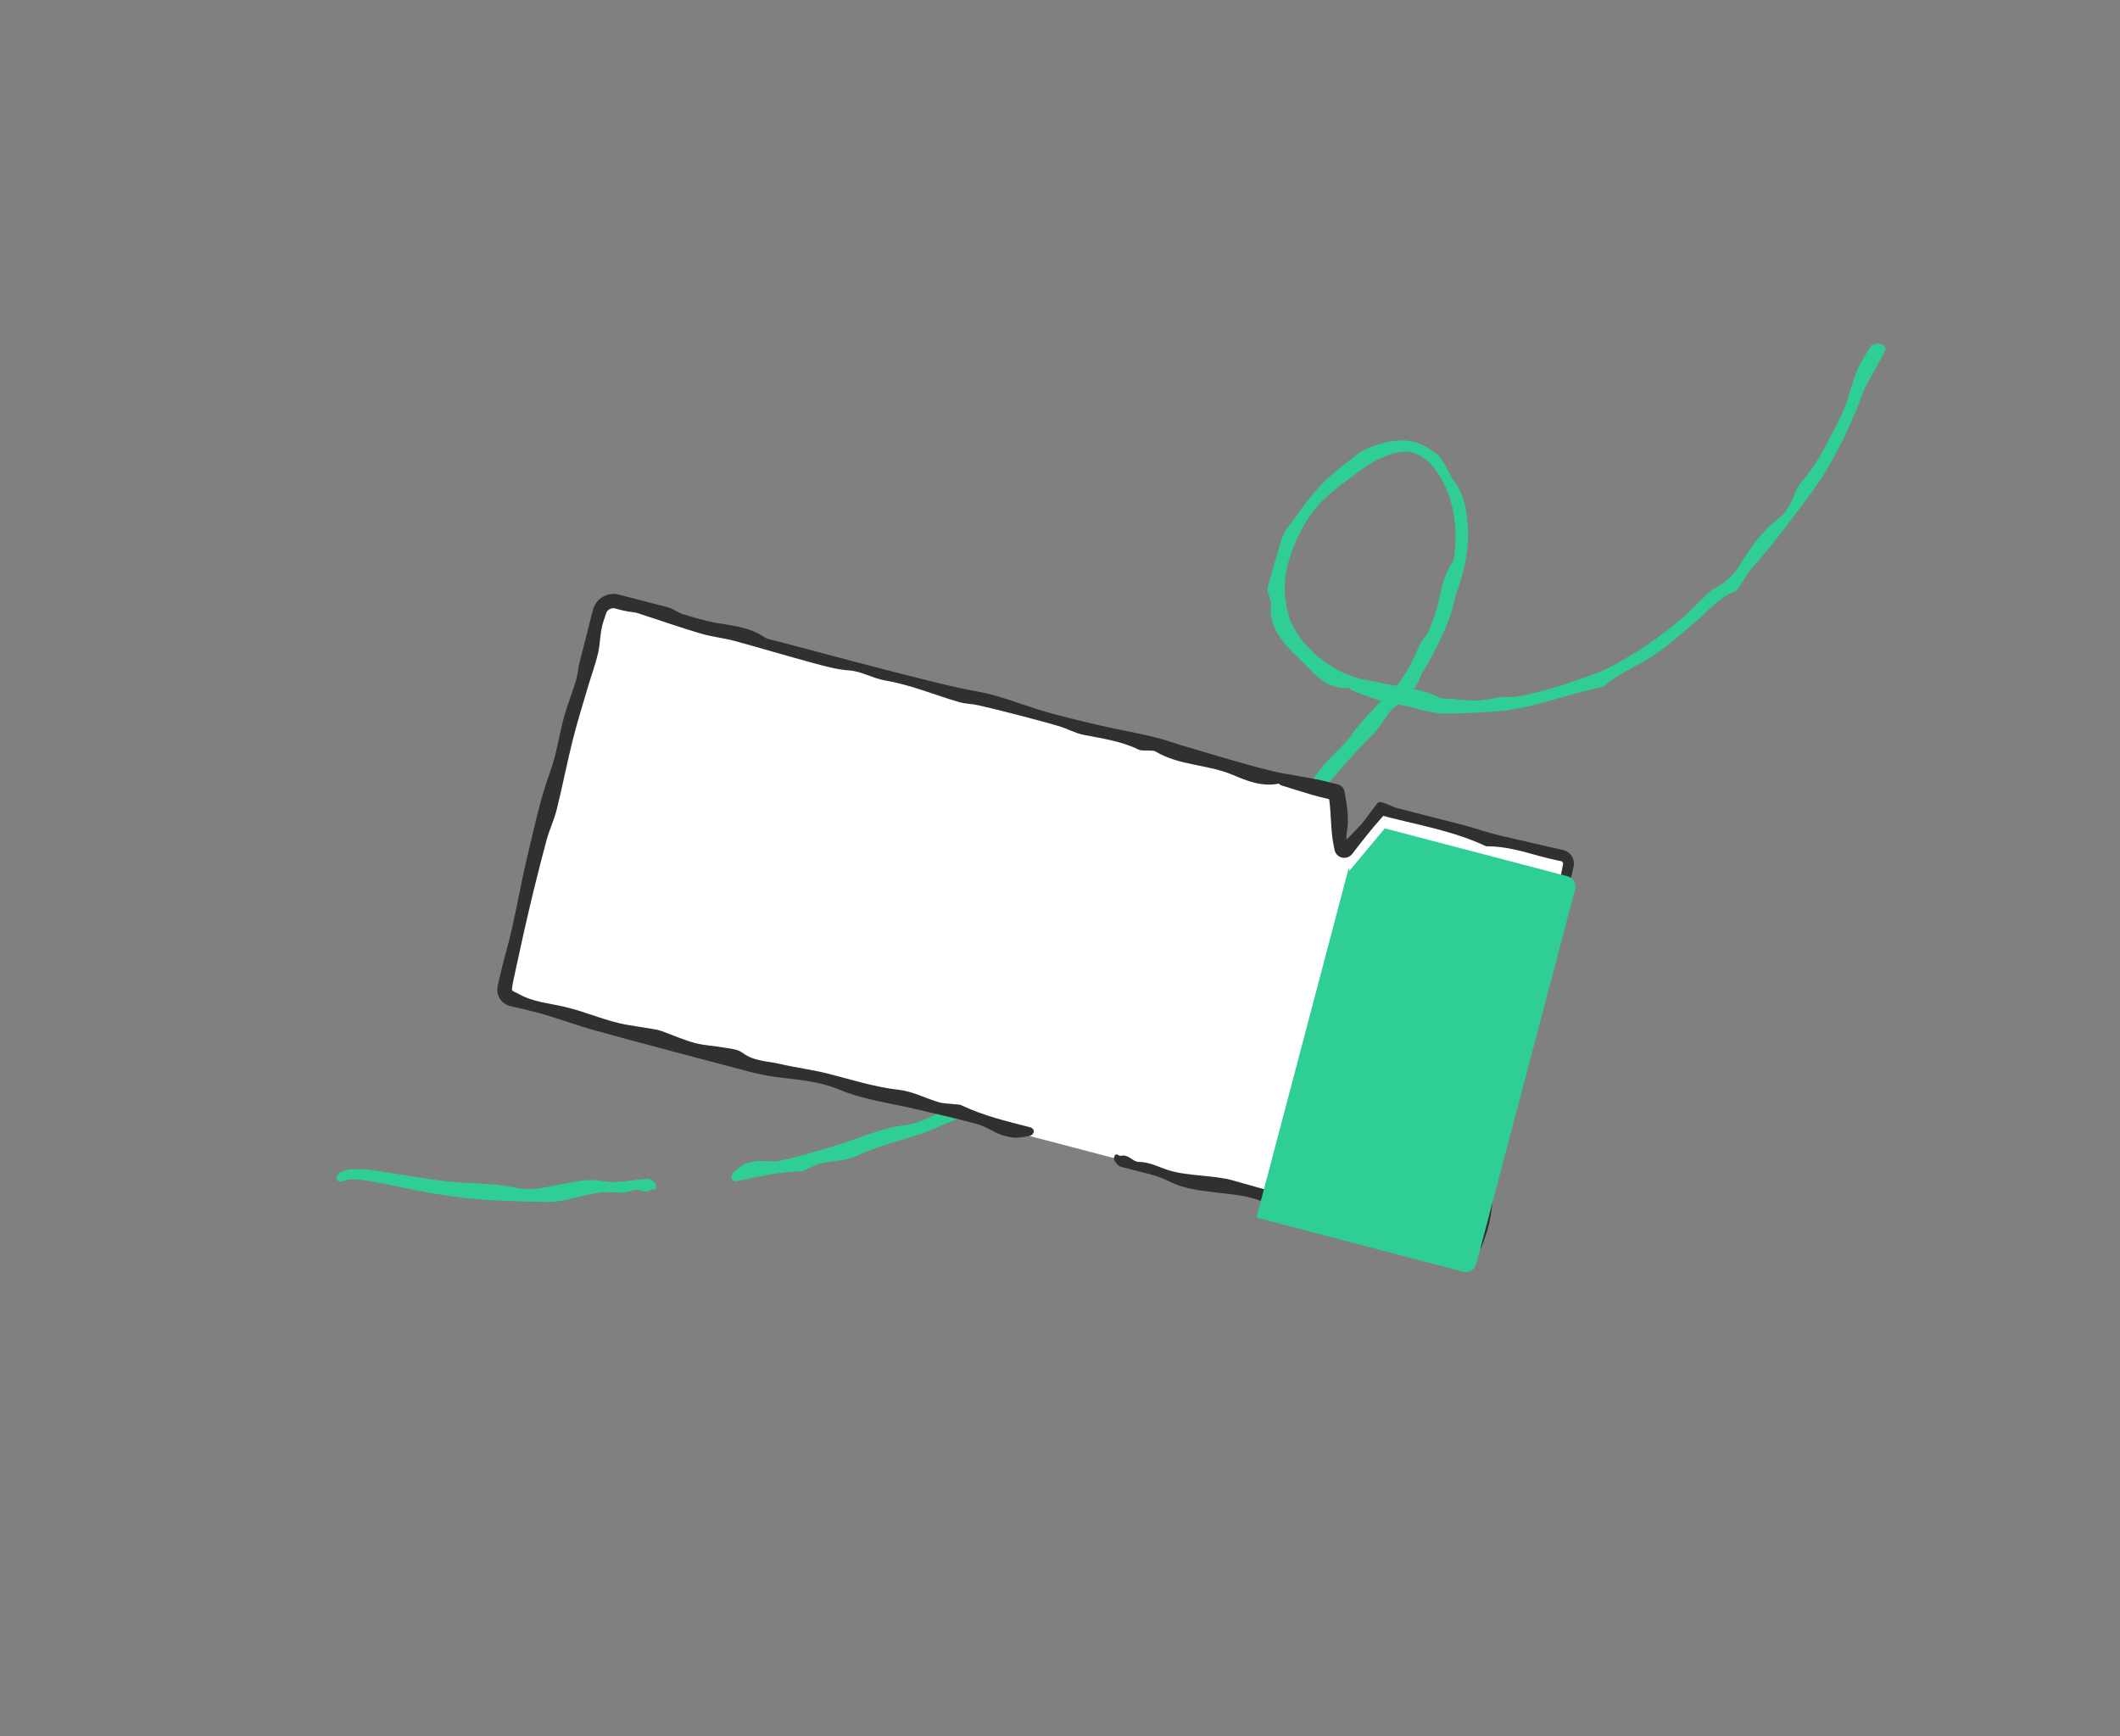 <svg width="232" height="190" viewBox="0 0 232 190" fill="none" xmlns="http://www.w3.org/2000/svg">
<rect x="0" y="0" width="232" height="190" fill="#808080" stroke="none"/>
<g style="mix-blend-mode:multiply">
<g style="mix-blend-mode:multiply">
<g style="mix-blend-mode:multiply">
<path d="M205.552 37.595C205.241 37.623 204.85 37.674 204.748 37.839C204.456 38.323 204.147 38.804 203.868 39.295C203.585 39.783 203.315 40.277 203.114 40.803C202.476 42.465 202.148 44.295 201.303 45.872C200.054 48.2 198.989 50.67 197.184 52.665C196.571 53.308 196.386 54.27 195.945 55.059C195.662 55.553 195.42 56.107 194.963 56.455C192.9 57.982 191.524 59.932 190.227 62.092C189.852 62.703 189.318 63.197 188.781 63.663C188.244 64.122 187.504 64.353 187.005 64.834C186.534 65.297 186.048 65.743 185.587 66.221C185.352 66.456 185.123 66.696 184.885 66.924C184.64 67.149 184.392 67.368 184.141 67.586C181.592 69.774 178.786 71.697 175.751 73.213C174.604 73.758 173.387 74.144 172.189 74.543C171.674 74.727 171.162 74.92 170.634 75.066L169.064 75.544C168 75.791 166.945 76.092 165.861 76.244C165.607 76.285 165.346 76.282 165.089 76.276C164.828 76.276 164.571 76.266 164.316 76.288C163.897 76.333 163.481 76.402 163.061 76.475L162.432 76.586C162.222 76.611 162.009 76.633 161.799 76.652C161.523 76.678 161.243 76.652 160.967 76.643C160.636 76.624 160.306 76.624 159.978 76.583L158.993 76.472C158.44 76.412 157.849 76.545 157.341 76.253C156.565 75.82 155.783 75.655 155.001 75.459C154.607 75.373 154.213 75.31 153.816 75.253C153.616 75.231 153.419 75.193 153.225 75.148L152.64 75.018C152.167 74.904 151.684 74.835 151.204 74.743C150.727 74.638 150.247 74.543 149.764 74.448L149.039 74.306L148.34 74.119C147.879 73.973 147.422 73.812 146.986 73.597C144.609 72.46 142.537 70.607 141.418 68.375C140.938 67.418 140.77 66.38 140.659 65.373C140.44 63.818 140.751 62.092 141.342 60.426C142.025 58.561 142.953 56.74 144.295 55.258C144.609 54.885 144.978 54.562 145.324 54.226C145.696 53.913 146.055 53.59 146.443 53.301C146.812 52.994 147.209 52.728 147.581 52.431C147.972 52.161 148.334 51.857 148.715 51.579C149.697 50.806 150.832 50.201 152.001 49.771C152.608 49.558 153.215 49.416 153.797 49.422C154.379 49.422 154.922 49.581 155.44 49.881C156.473 50.493 157.302 51.547 157.894 52.687C158.199 53.26 158.44 53.871 158.647 54.489C158.834 55.116 159.003 55.749 159.098 56.398C159.317 57.694 159.324 59.024 159.2 60.338C159.152 60.746 159.174 61.19 158.93 61.544C158.459 62.238 158.192 62.925 157.963 63.634C157.716 64.404 157.569 65.214 157.395 66.006C157.144 67.121 156.708 68.175 156.257 69.204C156.05 69.67 155.583 70.025 155.389 70.481C155.021 71.367 154.623 72.238 154.172 73.046C153.724 73.853 153.225 74.616 152.659 75.199C152.583 75.275 152.532 75.335 152.437 75.43L152.16 75.699L151.61 76.238C151.235 76.592 150.889 76.963 150.543 77.333C149.834 78.065 149.176 78.831 148.505 79.588C148.102 80.066 147.806 80.636 147.38 81.092C146.545 82.004 145.61 82.834 144.816 83.777C143.599 85.221 142.674 86.878 141.323 88.217C139.349 90.171 137.729 92.407 135.943 94.468C135.545 94.943 135.132 95.399 134.728 95.868C134.331 96.343 133.912 96.786 133.499 97.242C133.092 97.708 132.65 98.122 132.221 98.559C131.795 98.987 131.312 99.443 130.854 99.874C130.308 100.387 129.739 100.874 129.167 101.359C128.601 101.853 128.058 102.372 127.521 102.895C127.174 103.237 126.834 103.579 126.497 103.927L125.528 105.013C125.204 105.374 124.88 105.735 124.549 106.09C124.231 106.457 123.913 106.818 123.583 107.173C122.204 108.633 120.739 110.035 119.429 111.502C119.01 111.97 118.597 112.448 118.158 112.876L117.51 113.538C117.29 113.756 117.055 113.946 116.83 114.152L116.146 114.76C115.905 114.947 115.657 115.124 115.412 115.308L114.678 115.853C114.427 116.027 114.157 116.176 113.896 116.34C112.876 117.018 111.741 117.547 110.642 118.12L108.916 118.874L108.055 119.25C107.769 119.377 107.467 119.478 107.171 119.592C106.285 119.925 105.417 120.311 104.578 120.78C102.728 121.739 100.958 122.892 98.797 123.155C96.105 123.525 93.62 124.729 91.011 125.486C89.104 126.04 87.204 126.626 85.258 127.025C84.324 127.211 83.294 126.901 82.37 127.123C82.033 127.205 81.699 127.268 81.403 127.43C80.981 127.661 80.59 128 80.202 128.345C80.11 128.427 79.996 128.716 80.069 128.937C80.158 129.206 80.431 129.282 80.574 129.257C82.919 128.792 85.227 128.215 87.668 128.174C87.906 128.171 88.122 128.009 88.344 127.914C88.821 127.715 89.272 127.424 89.768 127.316C91.116 127.025 92.578 127.056 93.823 126.458C96.007 125.425 98.308 124.871 100.574 124.152C101.352 123.915 102.099 123.573 102.849 123.244C103.596 122.911 104.343 122.575 105.106 122.294C106.297 121.806 107.321 120.945 108.77 121.062C109.415 121.09 109.968 120.65 110.521 120.346C111.405 119.893 112.158 119.165 113.041 118.728C113.575 118.481 114.1 118.209 114.646 117.958C115.193 117.708 115.759 117.48 116.264 117.148C116.521 116.993 116.747 116.787 116.966 116.584C117.284 116.309 117.557 115.989 117.834 115.672C118.107 115.355 118.393 115.048 118.654 114.728C118.997 114.282 119.369 113.873 119.76 113.478C120.135 113.072 120.519 112.68 120.913 112.293C121.689 111.517 122.461 110.742 123.141 109.902C123.38 109.602 123.608 109.291 123.834 108.978C124.063 108.671 124.301 108.367 124.546 108.072C125.039 107.483 125.582 106.932 126.313 106.562C127.212 106.096 127.651 105.083 128.366 104.373C129.971 102.648 131.697 101.067 133.451 99.433C135.186 97.828 136.766 96.099 138.323 94.354C138.679 93.949 139.082 93.581 139.483 93.211C139.877 92.837 140.268 92.457 140.608 92.036C142.073 90.209 143.376 88.265 144.809 86.428C145.953 84.959 147.212 83.581 148.458 82.2C149.195 81.396 150.006 80.658 150.711 79.838C150.873 79.645 151.019 79.439 151.162 79.224L151.591 78.59C151.881 78.169 152.163 77.739 152.558 77.419L153.419 76.709C153.562 76.599 153.711 76.466 153.857 76.333C154.007 76.2 154.156 76.067 154.28 75.918C154.824 75.345 155.221 74.667 155.488 73.945C155.577 73.666 155.767 73.435 155.917 73.185C156.959 71.437 157.852 69.6 158.586 67.726C158.996 66.674 159.146 65.534 159.521 64.486C159.991 63.229 160.328 61.889 160.515 60.54C160.69 59.188 160.709 57.804 160.525 56.44C160.344 55.157 160.01 53.833 159.225 52.776C159.022 52.513 158.86 52.244 158.717 51.962C158.567 51.677 158.421 51.395 158.275 51.11C157.97 50.546 157.617 49.97 157.067 49.562C156.524 49.156 155.939 48.783 155.278 48.529C154.62 48.266 153.892 48.165 153.196 48.194C152.497 48.219 151.823 48.358 151.185 48.532L150.241 48.83C149.929 48.941 149.627 49.074 149.325 49.204C149.008 49.343 148.731 49.565 148.451 49.774C148.175 49.986 147.924 50.233 147.638 50.423C146.472 51.253 145.391 52.187 144.418 53.222C143.471 54.229 142.636 55.328 141.863 56.471C141.364 57.19 140.71 57.849 140.382 58.675C140.052 59.584 139.794 60.502 139.531 61.421L138.727 64.277C138.628 64.625 138.828 65.009 138.927 65.357C138.997 65.604 139.127 65.845 139.102 66.082C138.99 66.81 139.07 67.567 139.318 68.258C139.445 68.603 139.578 68.945 139.775 69.255L140.058 69.724C140.16 69.873 140.274 70.015 140.382 70.161C141.272 71.313 142.362 72.194 143.328 73.232C143.599 73.524 143.891 73.799 144.199 74.068C144.517 74.315 144.841 74.575 145.207 74.762C145.566 74.958 145.947 75.117 146.354 75.202C146.754 75.3 147.187 75.319 147.622 75.269C147.711 75.259 147.755 75.436 147.848 75.471C148.115 75.585 148.385 75.712 148.652 75.82L149.459 76.12C150.002 76.31 150.536 76.532 151.096 76.678C151.483 76.779 151.877 76.861 152.272 76.944L152.863 77.064C153.06 77.108 153.257 77.146 153.454 77.175C153.848 77.241 154.239 77.333 154.626 77.435C155.017 77.53 155.402 77.669 155.796 77.742C156.19 77.827 156.587 77.91 156.985 77.976C157.385 78.039 157.785 78.109 158.192 78.09C159.908 78.09 161.612 77.976 163.312 77.875C163.827 77.843 164.345 77.799 164.86 77.745C165.372 77.659 165.88 77.568 166.385 77.469L167.145 77.321L167.895 77.127L169.395 76.747C169.888 76.595 170.38 76.45 170.876 76.314L171.623 76.117L172.363 75.899C172.859 75.756 173.361 75.63 173.873 75.519C174.375 75.389 174.884 75.265 175.408 75.167C176.152 74.556 176.908 74.011 177.715 73.571C178.122 73.356 178.516 73.115 178.923 72.897L180.146 72.238C180.63 71.95 181.097 71.636 181.558 71.313C181.786 71.149 182.018 70.994 182.241 70.816L182.896 70.281C183.325 69.917 183.769 69.575 184.189 69.204C184.608 68.834 185.031 68.47 185.47 68.125C186.188 67.548 186.801 66.848 187.501 66.256C188.165 65.623 188.915 65.091 189.852 64.733C190.129 64.625 190.262 64.318 190.431 64.078C190.641 63.78 190.825 63.457 191.016 63.15C191.203 62.836 191.391 62.526 191.632 62.26C193.977 59.679 196.011 56.864 198.103 54.09C199.762 51.899 201.322 48.979 202.393 46.601C202.654 46.002 202.895 45.442 203.114 44.938C203.327 44.432 203.496 43.976 203.645 43.599C203.934 42.842 204.106 42.383 204.112 42.373L205.25 40.347C205.622 39.666 205.978 38.979 206.334 38.288C206.391 38.181 206.331 37.956 206.197 37.842C206.061 37.725 205.714 37.598 205.555 37.611L205.552 37.595Z" fill="#2ECE95"/>
</g>
<g style="mix-blend-mode:multiply">
<path d="M71.087 129.023C70.811 128.918 70.522 129.039 70.239 129.061C68.818 129.165 67.394 129.514 65.974 129.245C64.401 128.944 62.805 129.295 61.184 129.637C59.567 129.976 57.921 130.299 56.367 129.96C53.703 129.374 50.967 129.564 48.275 129.197C46.775 129.004 44.277 128.586 42.03 128.228C40.905 128.057 39.834 127.911 38.928 127.924C38.477 127.93 38.061 127.978 37.718 128.086C37.374 128.19 37.13 128.352 37.041 128.447C36.987 128.494 36.879 128.64 36.834 128.789C36.796 128.953 36.825 129.112 36.964 129.216C37.037 129.273 37.152 129.295 37.244 129.311C37.336 129.321 37.422 129.33 37.454 129.305C37.861 129.045 38.458 129.042 39.021 129.067C39.593 129.099 40.174 129.181 40.749 129.283C42.31 129.571 43.87 129.929 45.45 130.233C47.026 130.543 48.615 130.809 50.217 131.008C53.417 131.401 56.643 131.474 59.866 131.525C61.954 131.559 64.267 130.511 66.32 130.457C67.34 130.435 68.38 130.657 69.387 130.226C69.931 130.001 70.62 130.692 71.215 130.185C71.412 130.017 71.888 130.467 71.79 129.685C71.758 129.428 71.335 129.115 71.081 129.017L71.087 129.023Z" fill="#2ECE95"/>
</g>
</g>
</g>
<path d="M159.575 136.597L55.998 109.452C55.378 109.291 55.006 108.657 55.172 108.04L66.002 67.003C66.165 66.386 66.8 66.015 67.42 66.18L146.131 86.807L147.101 92.745L150.991 88.08L171 93.324C171.62 93.486 171.992 94.119 171.826 94.737L160.995 135.774C160.833 136.391 160.198 136.762 159.578 136.597H159.575Z" fill="white"/>
<path d="M159.546 137.208C159.648 137.357 159.807 137.512 160.013 137.614C160.217 137.715 160.461 137.747 160.674 137.683C161.288 137.496 161.838 137.04 162.127 136.429C162.165 136.353 162.197 136.277 162.225 136.198L162.282 136.037L162.365 135.812L162.527 135.362C162.737 134.76 162.921 134.152 163.042 133.532C163.427 131.559 163.442 129.494 163.941 127.553C164.679 124.675 165.117 121.714 166.246 118.93C166.621 118.009 166.535 116.938 166.7 115.947C166.805 115.317 166.849 114.649 167.154 114.088C168.505 111.593 169.042 108.901 169.265 106.112C169.328 105.314 169.557 104.538 169.815 103.784C170.069 103.037 170.555 102.356 170.752 101.596C171.124 100.155 171.337 98.673 171.664 97.22L171.972 95.839L172.128 95.149L172.208 94.791C172.243 94.639 172.246 94.481 172.23 94.325C172.169 93.701 171.693 93.16 171.102 93.024L169.713 92.71L164.173 91.434C162.794 91.108 161.453 90.627 160.08 90.266L152.967 88.448C152.411 88.302 151.903 87.983 151.347 87.84L151.073 87.773H151.064C150.943 87.742 150.819 87.786 150.746 87.878C150.212 88.546 149.723 89.252 149.201 89.93C149.014 90.177 148.791 90.395 148.575 90.62L147.031 92.219C146.948 92.305 146.872 92.397 146.792 92.492L147.501 92.685C147.415 92.181 147.285 91.675 147.377 91.171C147.666 89.617 147.409 88.128 147.142 86.649L147.136 86.618C147.063 86.219 146.764 85.921 146.395 85.829L145.413 85.585C143.246 85.025 140.989 84.819 138.819 84.278C135.857 83.533 132.936 82.624 130.003 81.769C128.747 81.405 127.521 80.943 126.253 80.639C124.279 80.164 122.274 79.825 120.297 79.36C118.056 78.834 115.809 78.321 113.613 77.637C111.465 76.969 109.351 76.111 107.155 75.709C105.706 75.442 104.257 75.126 102.833 74.781C96.855 73.327 90.922 71.709 84.976 70.145C84.512 70.021 84.006 69.964 83.606 69.695C82.023 68.637 80.212 68.466 78.419 68.165C77.157 67.953 75.934 67.57 74.71 67.197C74.157 67.029 73.677 66.608 73.121 66.462L69.899 65.626L68.284 65.211L67.881 65.106L67.779 65.081L67.636 65.046C67.502 65.015 67.363 64.999 67.226 64.993C66.667 64.967 66.111 65.157 65.681 65.502C65.465 65.677 65.281 65.889 65.141 66.126C65.071 66.246 65.014 66.37 64.963 66.5L64.9 66.696L64.871 66.807L64.665 67.611L64.254 69.22L63.438 72.437C63.269 73.102 63.231 73.805 63.034 74.461C62.64 75.769 62.122 77.042 61.753 78.356C61.188 80.37 60.937 82.454 60.209 84.442C59.147 87.346 58.505 90.383 57.784 93.391C57.129 96.118 56.637 98.882 56.026 101.618C55.664 103.23 55.184 104.813 54.8 106.419L54.615 107.198L54.526 107.587C54.498 107.73 54.469 107.806 54.431 108.059C54.377 108.493 54.482 108.939 54.714 109.297C54.943 109.658 55.305 109.927 55.706 110.054L55.852 110.095L55.95 110.117L56.147 110.162L56.538 110.25L57.32 110.431C57.841 110.554 58.359 110.684 58.877 110.824C61.022 111.409 63.11 112.207 65.256 112.796C70.757 114.307 76.274 115.76 81.791 117.214C82.824 117.486 83.873 117.714 84.938 117.854C87.257 118.151 89.574 118.284 91.796 119.212C94.586 120.377 97.647 120.738 100.59 121.451C102.744 121.97 104.912 122.433 107.044 123.034C108.064 123.322 108.957 124.063 109.993 124.304C110.372 124.393 110.737 124.494 111.112 124.494C111.646 124.494 112.193 124.393 112.736 124.279C112.866 124.25 113.108 124.063 113.13 123.848C113.159 123.585 112.914 123.402 112.758 123.36C110.2 122.702 107.626 122.094 105.21 120.944C104.972 120.83 104.686 120.856 104.419 120.824C103.857 120.754 103.269 120.767 102.732 120.609C101.266 120.175 99.868 119.418 98.355 119.25C95.708 118.956 93.207 118.142 90.655 117.493C88.907 117.049 87.099 116.831 85.341 116.419C83.962 116.093 82.487 116.137 81.257 115.203C80.704 114.785 79.945 114.763 79.265 114.636C78.19 114.44 77.078 114.408 76.032 114.126C74.787 113.791 73.598 113.249 72.378 112.815C72.076 112.708 71.758 112.651 71.44 112.597L68.774 112.166C66.365 111.77 64.137 110.713 61.766 110.165C60.082 109.775 58.334 109.649 56.757 108.759C56.055 108.423 56.246 108.509 56.099 108.411C56.077 108.388 56.055 108.363 56.039 108.331C56.033 108.316 56.023 108.297 56.02 108.278C56.02 108.271 56.014 108.274 56.02 108.255L56.026 108.202L56.042 108.094C56.081 107.809 56.125 107.527 56.185 107.252C56.751 104.671 57.298 102.087 57.905 99.516C58.499 96.995 59.128 94.484 59.799 91.982C60.11 90.823 60.641 89.724 60.93 88.559C61.556 86.041 62.046 83.486 62.678 80.972C63.184 78.957 63.81 76.978 64.394 74.987C64.738 73.818 65.17 72.672 65.446 71.484C65.701 70.382 65.656 69.198 65.999 68.124L66.193 67.529L66.292 67.231L66.343 67.086C66.358 67.051 66.368 67.016 66.39 66.984C66.527 66.722 66.806 66.563 67.073 66.557C67.213 66.547 67.309 66.582 67.541 66.645C67.741 66.699 67.944 66.75 68.148 66.797C68.554 66.889 68.968 66.962 69.387 67.007C69.705 67.041 70.004 67.168 70.309 67.266C72.438 67.957 74.552 68.698 76.697 69.328C77.898 69.682 79.166 69.806 80.377 70.132C83.205 70.898 86.015 71.75 88.843 72.513C90.181 72.874 91.526 73.264 92.914 73.359C94.313 73.454 95.495 74.23 96.865 74.461C99.611 74.923 102.22 76.022 104.899 76.811C105.605 77.019 106.367 77.013 107.089 77.178C108.589 77.52 110.082 77.9 111.57 78.286C113.019 78.663 114.468 79.04 115.902 79.467C116.814 79.74 117.672 80.234 118.603 80.414C120.634 80.813 122.69 81.092 124.584 82.016C124.908 82.175 125.321 82.096 125.69 82.13C125.947 82.156 126.24 82.105 126.453 82.232C129.068 83.796 132.173 83.628 134.919 84.797C136.445 85.443 138.088 86.114 139.902 85.753C139.995 85.734 140.074 85.892 140.176 85.924C141.371 86.298 142.562 86.684 143.767 87.026C144.488 87.232 145.223 87.387 145.95 87.568L145.372 86.934L145.432 87.295C145.702 89.008 145.598 90.769 145.938 92.473L146.027 92.922L146.042 93.002C146.16 93.588 146.732 93.968 147.32 93.85C147.587 93.796 147.813 93.648 147.968 93.451C149.001 92.115 150.031 90.775 151.159 89.522C151.385 89.271 151.607 89.018 151.827 88.761L150.74 89.11C154.722 90.209 158.841 90.814 162.629 92.603C164.691 92.577 166.611 93.16 168.556 93.695C169.147 93.86 169.745 93.999 170.342 94.129L170.784 94.224C170.819 94.224 170.851 94.23 170.882 94.243C170.946 94.268 171.009 94.332 171.038 94.411C171.051 94.458 171.063 94.477 171.054 94.56L170.965 95.009L170.784 95.909C170.66 96.507 170.526 97.106 170.374 97.698C169.872 99.648 169.732 101.713 168.48 103.452C168.295 103.708 168.318 104.066 168.28 104.386C168.187 105.174 168.222 105.991 168.022 106.751C167.059 110.459 166.185 114.193 165.054 117.857C164.161 120.751 163.382 124.304 162.823 127.141C162.543 128.56 162.321 129.798 162.165 130.688L161.92 132.126L161.126 134.583L160.929 135.197L160.83 135.505C160.798 135.603 160.763 135.72 160.735 135.79C160.601 136.1 160.29 136.306 159.975 136.318C159.886 136.328 159.724 136.445 159.626 136.581C159.53 136.727 159.451 137.056 159.562 137.211L159.546 137.208Z" fill="#303030"/>
<path d="M122.398 127.534C122.649 127.73 122.995 127.74 123.303 127.829C124.835 128.285 126.456 128.509 127.88 129.244C131.045 130.878 135.205 130.156 138.437 131.594C141.221 132.835 144.279 133.282 147.209 134.108C150.473 135.03 158.205 137.199 158.958 137.129C159.073 137.12 159.448 137.078 159.53 136.762C159.575 136.597 159.422 136.347 159.308 136.312C158.049 135.923 156.772 135.587 155.51 135.201C152.106 134.159 148.718 133.06 145.302 132.059C141.892 131.062 138.444 130.194 135.034 129.2C132.834 128.557 130.079 128.734 127.892 128.053C126.809 127.711 125.801 127.148 124.603 127.138C123.955 127.132 123.488 126.267 122.687 126.476C122.42 126.546 122.092 125.97 121.905 126.679C121.841 126.91 122.166 127.35 122.398 127.531V127.534Z" fill="#303030"/>
<g style="mix-blend-mode:multiply">
<g style="mix-blend-mode:multiply">
<path d="M171.553 95.887L151.544 90.643L147.654 95.307L147.6 94.971L137.5 133.231L160.128 139.162C160.747 139.324 161.383 138.956 161.545 138.339L172.376 97.302C172.538 96.685 172.169 96.051 171.55 95.89L171.553 95.887Z" fill="#2ECE95"/>
</g>
</g>
</svg>
